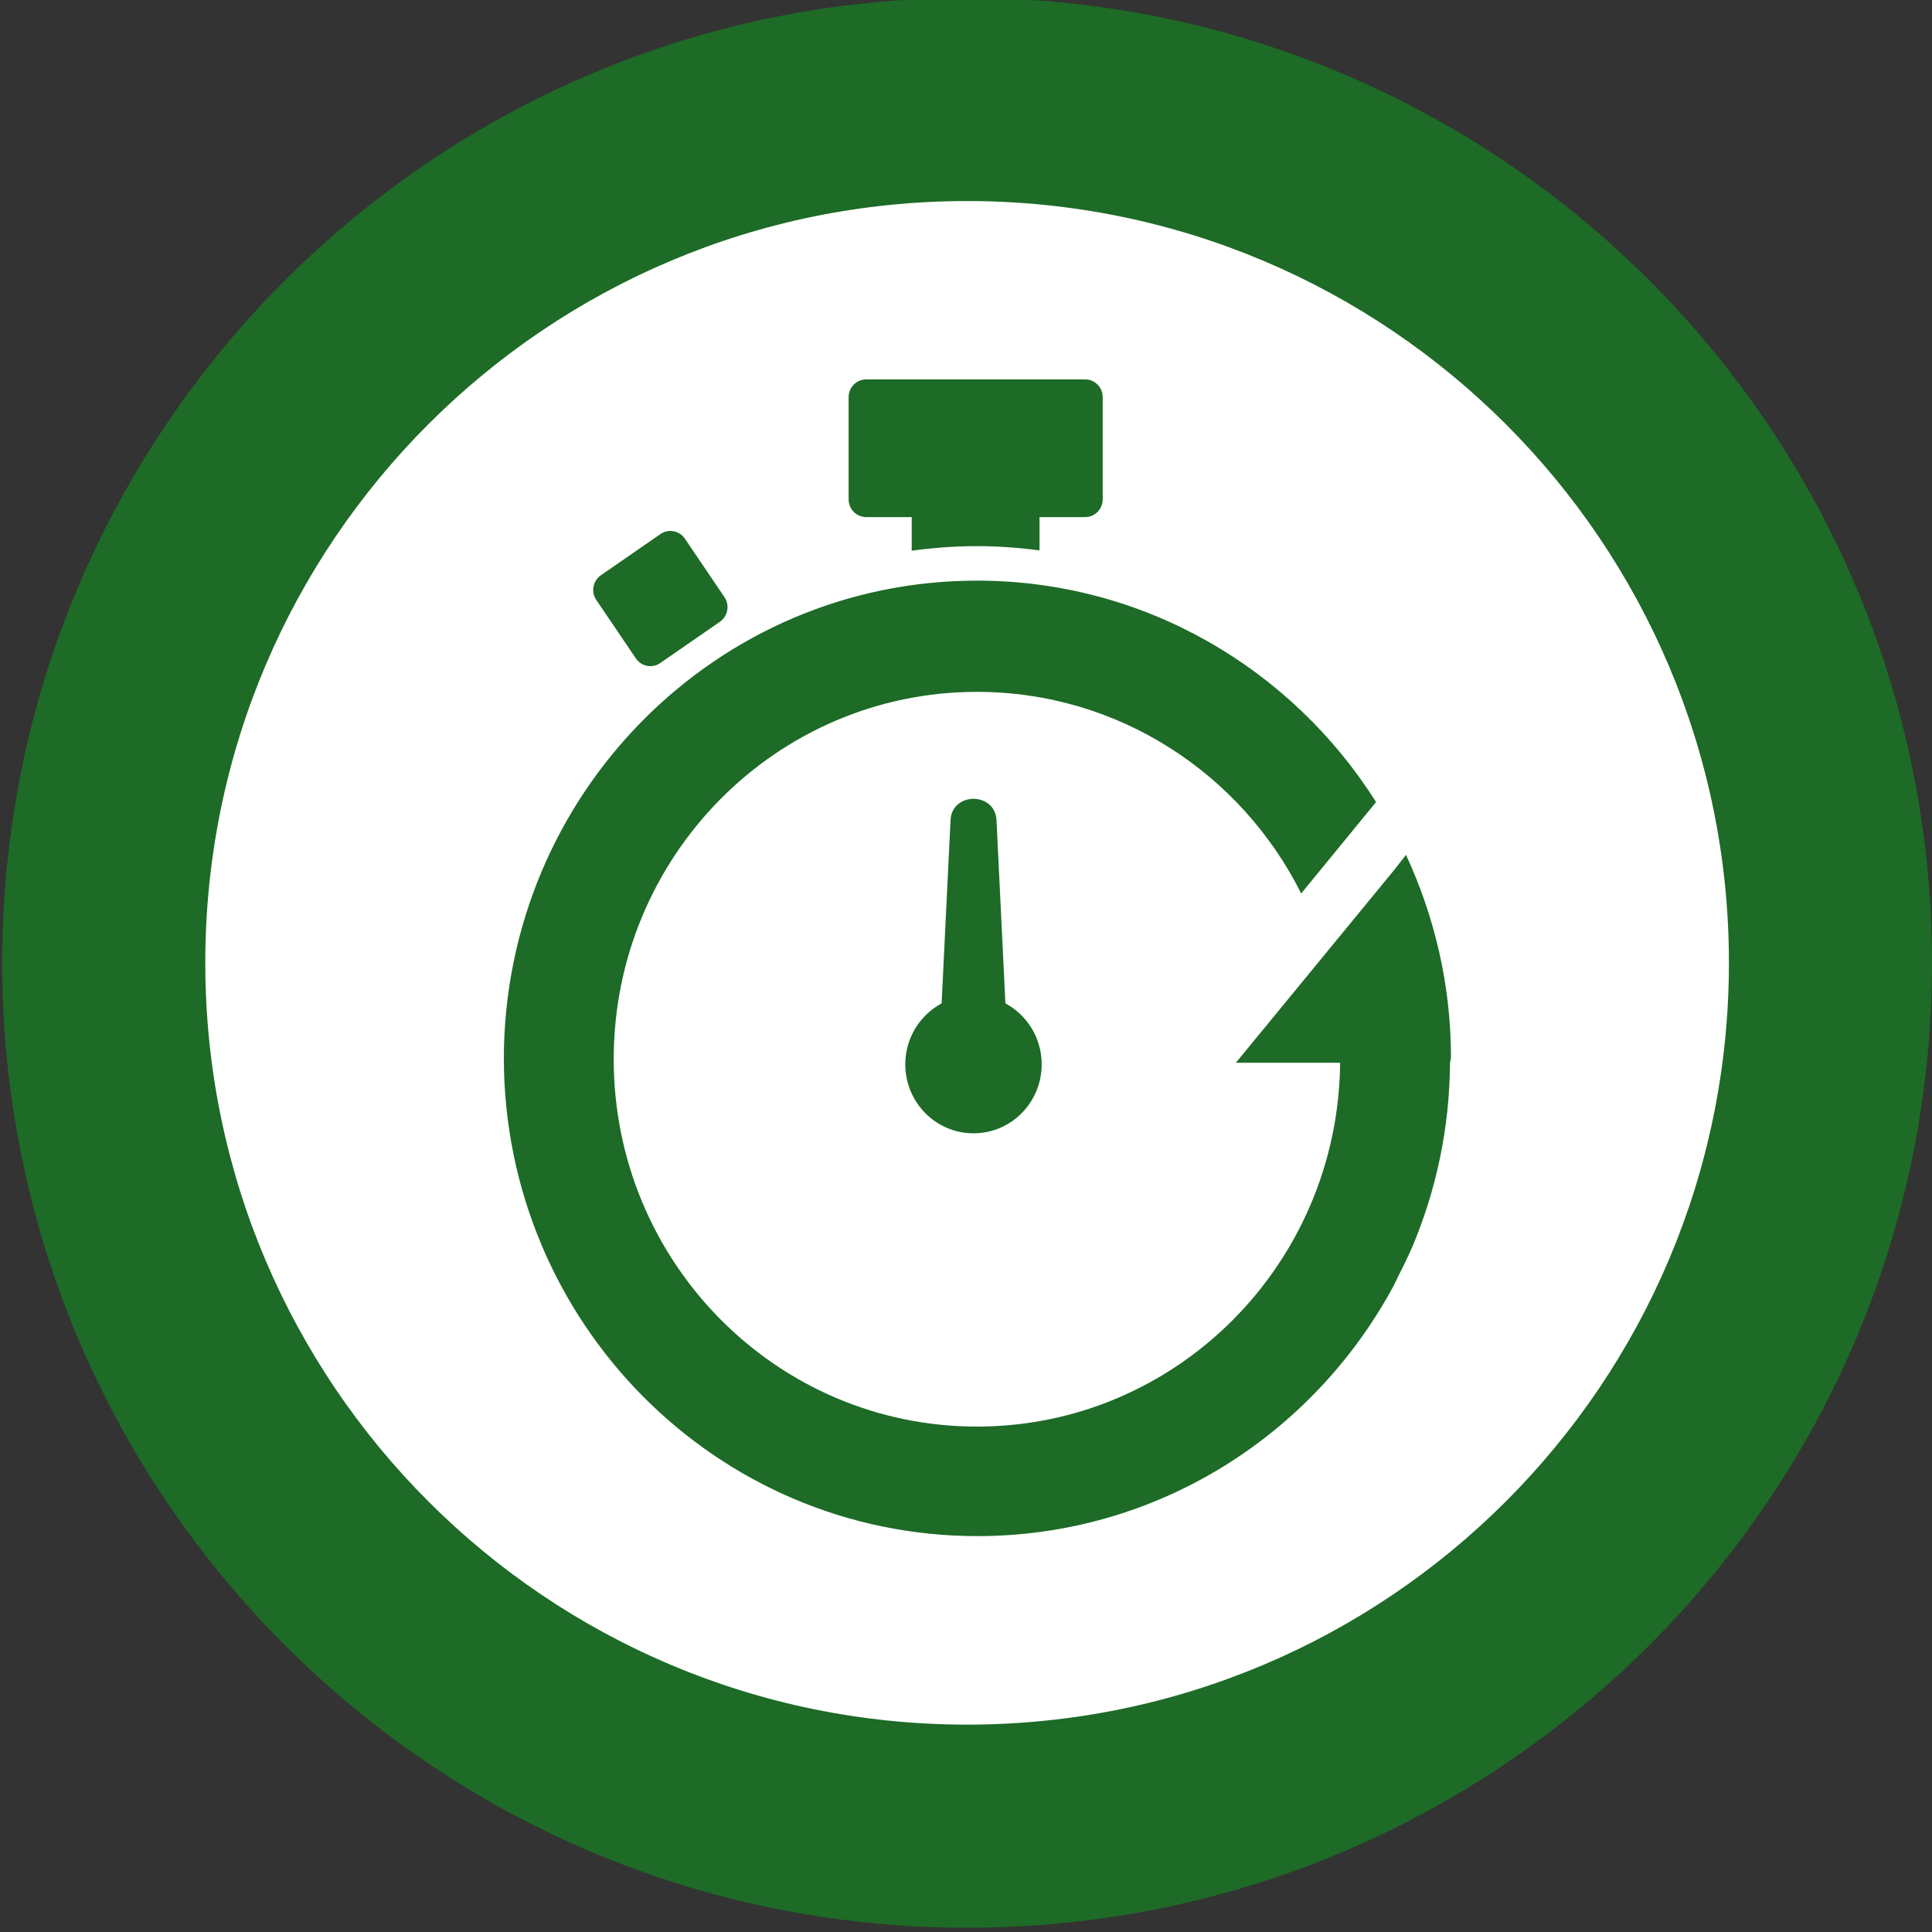 <?xml version="1.0" encoding="UTF-8" standalone="no"?>
<!-- Generator: Adobe Illustrator 15.1.0, SVG Export Plug-In . SVG Version: 6.00 Build 0)  -->

<svg
   xmlns:dc="http://purl.org/dc/elements/1.1/"
   xmlns:cc="http://creativecommons.org/ns#"
   xmlns:rdf="http://www.w3.org/1999/02/22-rdf-syntax-ns#"
   xmlns:svg="http://www.w3.org/2000/svg"
   xmlns="http://www.w3.org/2000/svg"
   xmlns:xlink="http://www.w3.org/1999/xlink"
   xmlns:sodipodi="http://sodipodi.sourceforge.net/DTD/sodipodi-0.dtd"
   xmlns:inkscape="http://www.inkscape.org/namespaces/inkscape"
   version="1.1"
   id="Ebene_1"
   x="0px"
   y="0px"
   width="141.73px"
   height="141.73px"
   viewBox="0 0 141.73 141.73"
   enable-background="new 0 0 141.73 141.73"
   xml:space="preserve"
   inkscape:version="0.48.3.1 r9886"
   sodipodi:docname="entschleunigen.svg"
   inkscape:export-filename="M:\Themen\Tourismus\Lieblingsplaetze_im_Gruenen\lpg_entschleunigen.png"
   inkscape:export-xdpi="90"
   inkscape:export-ydpi="90"><rect x="0" y="0" width="141.73" height="141.73" fill="#333333" stroke="none"/><defs
   id="defs21" /><sodipodi:namedview
   pagecolor="#ffffff"
   bordercolor="#666666"
   borderopacity="1"
   objecttolerance="10"
   gridtolerance="10"
   guidetolerance="10"
   inkscape:pageopacity="0"
   inkscape:pageshadow="2"
   inkscape:window-width="1166"
   inkscape:window-height="873"
   id="namedview19"
   showgrid="false"
   inkscape:zoom="1.665138"
   inkscape:cx="-44.140486"
   inkscape:cy="70.864998"
   inkscape:window-x="1933"
   inkscape:window-y="7"
   inkscape:window-maximized="0"
   inkscape:current-layer="g3" />
<g
   id="g3">
	<defs
   id="defs5">
		<rect
   id="SVGID_1_"
   x="0.158"
   y="-0.159"
   width="141.572"
   height="141.577" />
	</defs>
	<clipPath
   id="SVGID_2_">
		<use
   xlink:href="#SVGID_1_"
   overflow="visible"
   id="use9" />
	</clipPath>
	<path
   clip-path="url(#SVGID_2_)"
   fill="#3B5521"
   d="M70.947,141.418c39.099,0,70.783-31.694,70.783-70.786   c0-39.096-31.685-70.786-70.783-70.786S0.16,31.536,0.16,70.632C0.16,109.724,31.849,141.418,70.947,141.418"
   id="path11"
   style="fill:#1d6b26;fill-opacity:1" />
	<path
   clip-path="url(#SVGID_2_)"
   fill="#FFFFFF"
   d="M70.947,126.517c30.867,0,55.886-25.021,55.886-55.885   c0-30.864-25.019-55.884-55.886-55.884c-30.867,0-55.887,25.02-55.887,55.884C15.061,101.496,40.081,126.517,70.947,126.517"
   id="path13" />
	<path
   clip-path="url(#SVGID_2_)"
   fill="#3B5521"
   d="M106.443,77.575c0-5.317-1.207-10.344-3.3-14.862l-0.843,1.079l-11.637,14.17   h7.648c-0.136,14.768-12.012,26.691-26.643,26.691c-14.716,0-26.646-12.065-26.646-26.948c0-14.885,11.931-26.95,26.646-26.95   c10.395,0,19.396,6.015,23.787,14.79l5.493-6.708c-6.17-9.764-16.978-16.242-29.28-16.242c-19.146,0-34.672,15.685-34.707,35.044   c0.034,19.361,15.569,35.049,34.737,35.049c13.18,0,24.636-7.419,30.528-18.346c0.116-0.223,0.214-0.458,0.329-0.68   c0.378-0.736,0.739-1.476,1.07-2.236c1.737-4.142,2.72-8.691,2.746-13.465l0.06-0.287C106.434,77.64,106.443,77.605,106.443,77.575    M71.416,83.139c2.765,0,5.001-2.265,5.001-5.063c0-1.937-1.077-3.617-2.662-4.47l-0.651-13.417c-0.085-2.118-3.291-2.118-3.374,0   l-0.653,13.417c-1.583,0.853-2.665,2.533-2.665,4.47C66.412,80.874,68.651,83.139,71.416,83.139"
   id="path15"
   style="fill:#1d6b26;fill-opacity:1" />
	<path
   clip-path="url(#SVGID_2_)"
   fill="#3B5521"
   d="M66.882,37.933v2.464c3.278-0.436,6.1-0.445,9.377-0.021v-2.442h3.349   c0.703,0,1.284-0.582,1.284-1.297v-7.504c0-0.714-0.573-1.301-1.284-1.301h-16.07c-0.711,0-1.284,0.586-1.284,1.301v7.504   c0,0.715,0.577,1.297,1.284,1.297H66.882z M48.453,39.177l-4.376,3.025c-0.584,0.411-0.738,1.219-0.334,1.81l2.905,4.291   c0.398,0.59,1.205,0.745,1.787,0.338l4.376-3.029c0.584-0.402,0.736-1.219,0.333-1.81l-2.9-4.283   C49.842,38.924,49.035,38.771,48.453,39.177"
   id="path17"
   style="fill:#1d6b26;fill-opacity:1" />
</g>
</svg>